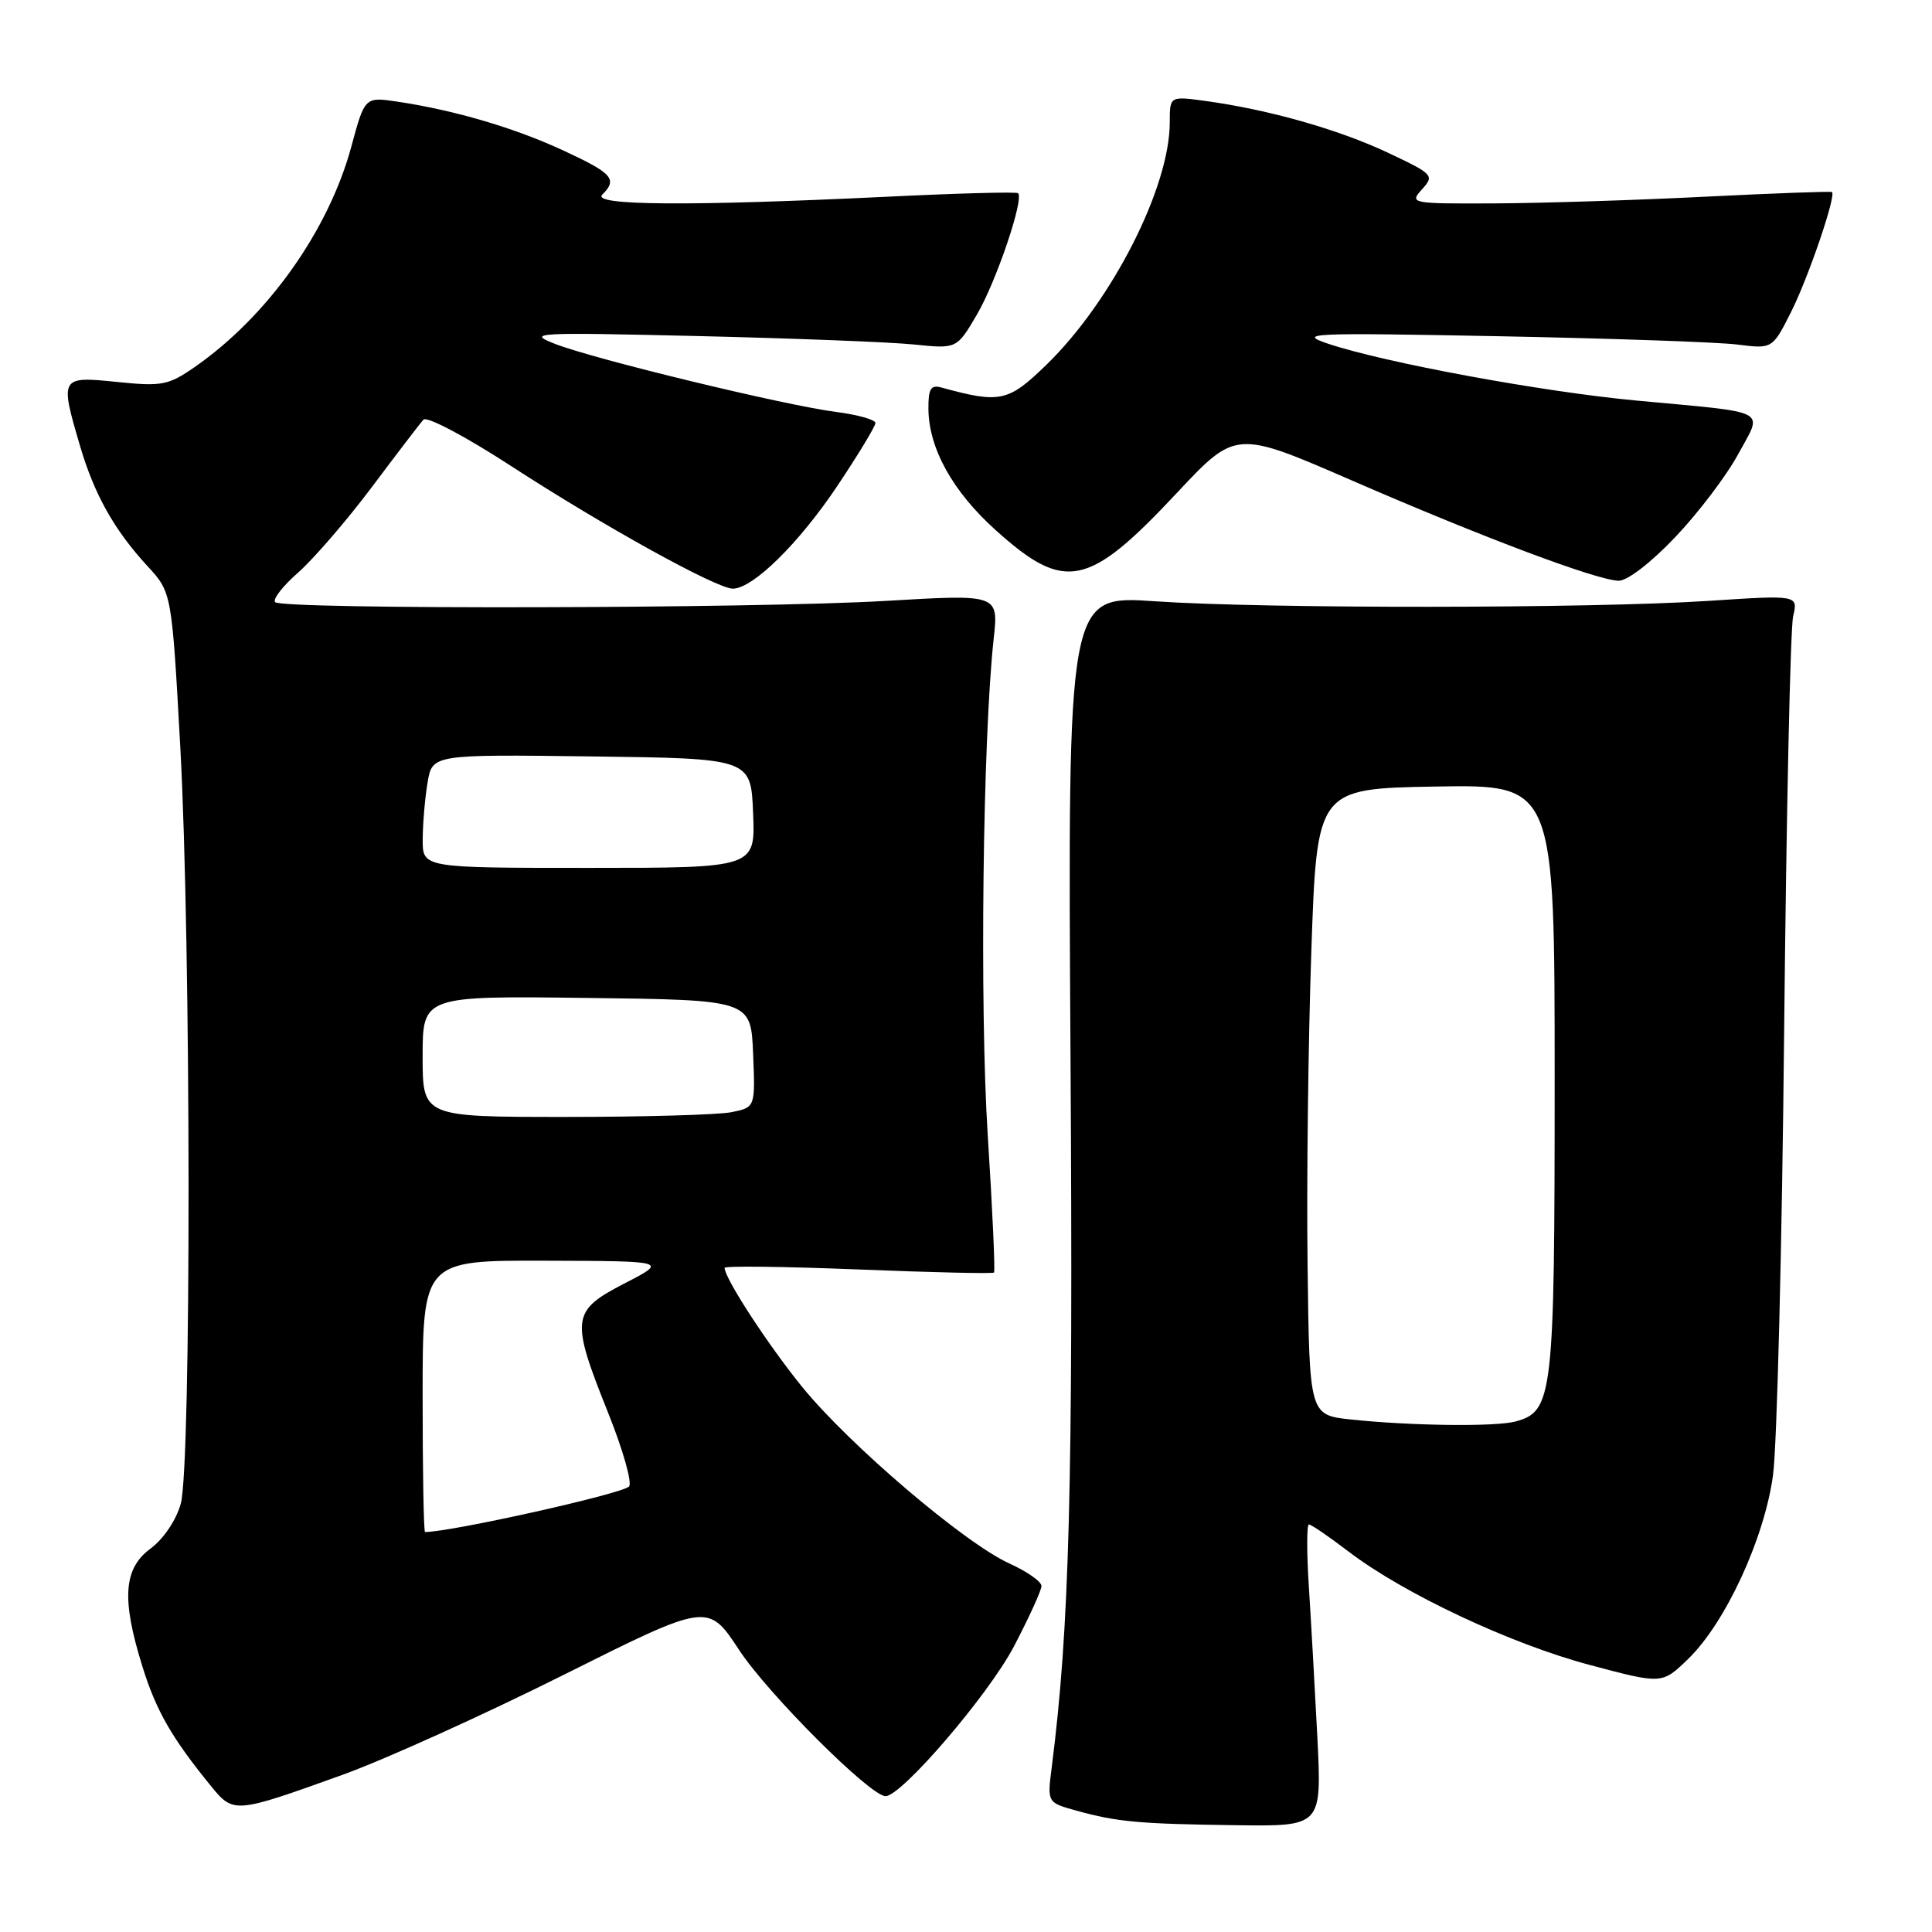 <?xml version="1.0" encoding="UTF-8" standalone="no"?>
<!DOCTYPE svg PUBLIC "-//W3C//DTD SVG 1.1//EN" "http://www.w3.org/Graphics/SVG/1.1/DTD/svg11.dtd" >
<svg xmlns="http://www.w3.org/2000/svg" xmlns:xlink="http://www.w3.org/1999/xlink" version="1.1" viewBox="0 0 256 256">
 <g >
 <path fill="currentColor"
d=" M 174.56 230.25 C 174.23 223.79 173.72 214.79 173.43 210.25 C 173.14 205.71 173.14 202.00 173.44 202.00 C 173.74 202.00 176.10 203.61 178.68 205.58 C 185.98 211.16 200.17 217.83 210.67 220.62 C 220.23 223.17 220.23 223.17 223.68 219.83 C 228.62 215.05 233.78 203.90 234.93 195.50 C 235.46 191.65 236.13 165.10 236.41 136.50 C 236.70 107.90 237.23 83.23 237.60 81.67 C 238.26 78.84 238.26 78.84 226.38 79.62 C 210.83 80.64 167.60 80.67 152.99 79.67 C 141.47 78.88 141.47 78.88 141.85 140.26 C 142.20 197.14 141.71 215.76 139.36 234.17 C 138.76 238.85 138.76 238.85 142.63 239.92 C 148.06 241.42 150.94 241.68 163.82 241.85 C 175.14 242.00 175.14 242.00 174.56 230.25 Z  M 45.50 235.13 C 51.00 233.14 64.12 227.21 74.66 221.94 C 93.81 212.36 93.81 212.36 97.93 218.62 C 101.79 224.49 115.32 238.00 117.34 238.00 C 119.47 238.00 130.96 224.60 134.34 218.18 C 136.35 214.34 138.00 210.73 138.00 210.15 C 138.00 209.57 136.09 208.23 133.75 207.17 C 127.82 204.48 112.51 191.43 106.28 183.76 C 101.71 178.12 96.05 169.43 96.01 168.00 C 96.00 167.72 103.97 167.82 113.71 168.21 C 123.44 168.60 131.55 168.79 131.71 168.62 C 131.88 168.45 131.51 160.26 130.88 150.41 C 129.80 133.32 130.22 97.86 131.67 84.62 C 132.31 78.74 132.31 78.74 117.40 79.62 C 100.03 80.65 37.45 80.78 36.46 79.79 C 36.09 79.43 37.46 77.66 39.50 75.87 C 41.54 74.08 45.93 68.99 49.26 64.56 C 52.58 60.13 55.66 56.10 56.10 55.61 C 56.54 55.11 61.67 57.82 67.69 61.73 C 79.95 69.70 94.96 78.00 97.10 78.00 C 99.76 78.00 105.85 72.01 110.95 64.39 C 113.73 60.23 116.00 56.48 116.00 56.05 C 116.00 55.61 113.64 54.95 110.75 54.58 C 103.90 53.69 78.63 47.57 73.50 45.55 C 69.74 44.08 70.89 44.02 92.50 44.53 C 105.15 44.83 118.04 45.33 121.14 45.65 C 126.78 46.23 126.78 46.23 129.45 41.68 C 132.00 37.33 135.72 26.35 134.90 25.60 C 134.68 25.40 126.85 25.61 117.50 26.07 C 91.28 27.33 78.36 27.24 79.80 25.80 C 81.85 23.75 81.19 22.98 74.75 19.99 C 68.27 16.97 60.31 14.62 52.73 13.48 C 48.34 12.82 48.34 12.82 46.56 19.40 C 43.55 30.55 35.43 41.96 25.76 48.66 C 22.31 51.05 21.44 51.22 15.50 50.61 C 7.97 49.84 7.91 49.94 10.60 59.07 C 12.49 65.51 15.13 70.22 19.53 75.00 C 22.76 78.50 22.76 78.50 23.89 99.00 C 25.32 125.10 25.36 194.16 23.95 199.26 C 23.34 201.44 21.67 203.92 19.95 205.19 C 16.36 207.85 16.08 211.86 18.87 220.82 C 20.69 226.68 22.76 230.29 27.94 236.64 C 30.95 240.34 31.07 240.33 45.50 235.13 Z  M 221.97 71.18 C 225.01 67.99 228.76 63.05 230.30 60.21 C 233.60 54.12 234.83 54.76 216.77 53.07 C 204.33 51.91 183.50 48.06 176.00 45.55 C 171.83 44.15 173.50 44.07 198.50 44.55 C 213.35 44.84 227.60 45.33 230.17 45.65 C 234.85 46.24 234.85 46.24 237.31 41.37 C 239.58 36.88 243.32 25.94 242.75 25.45 C 242.61 25.33 235.07 25.61 226.00 26.06 C 216.93 26.52 204.37 26.92 198.10 26.95 C 186.93 27.00 186.73 26.96 188.42 25.09 C 190.09 23.24 189.94 23.08 183.83 20.20 C 177.32 17.14 168.09 14.52 159.74 13.38 C 155.00 12.73 155.00 12.73 155.00 16.21 C 155.00 24.82 147.37 39.84 138.71 48.28 C 133.61 53.25 132.55 53.49 124.75 51.35 C 123.34 50.96 123.00 51.50 123.02 54.18 C 123.06 59.40 126.24 65.14 131.97 70.28 C 141.11 78.50 144.20 77.86 155.91 65.35 C 163.75 56.98 163.75 56.98 179.12 63.66 C 196.56 71.24 211.56 76.88 214.47 76.95 C 215.62 76.98 218.76 74.56 221.97 71.18 Z  M 179.00 188.09 C 173.50 187.50 173.50 187.50 173.26 167.50 C 173.12 156.50 173.35 137.82 173.76 126.00 C 174.50 104.50 174.50 104.50 190.25 104.22 C 206.00 103.95 206.00 103.95 206.00 143.02 C 206.00 185.13 205.78 187.02 200.79 188.36 C 198.13 189.07 186.92 188.93 179.00 188.09 Z  M 56.00 185.00 C 56.00 167.00 56.00 167.00 72.25 167.05 C 88.50 167.10 88.50 167.10 82.75 170.06 C 75.70 173.71 75.57 174.68 80.59 187.23 C 82.57 192.17 83.81 196.56 83.34 196.98 C 82.23 197.99 59.74 203.00 56.32 203.00 C 56.14 203.00 56.00 194.90 56.00 185.00 Z  M 56.00 139.98 C 56.00 131.96 56.00 131.96 77.75 132.23 C 99.50 132.50 99.50 132.50 99.79 139.62 C 100.08 146.73 100.08 146.73 96.92 147.37 C 95.17 147.72 85.26 148.00 74.88 148.00 C 56.00 148.00 56.00 148.00 56.00 139.98 Z  M 56.01 111.25 C 56.02 109.19 56.30 105.80 56.65 103.73 C 57.27 99.96 57.27 99.96 78.38 100.23 C 99.50 100.50 99.50 100.50 99.79 107.75 C 100.09 115.00 100.09 115.00 78.04 115.00 C 56.00 115.00 56.00 115.00 56.01 111.25 Z "/>
</g>
</svg>